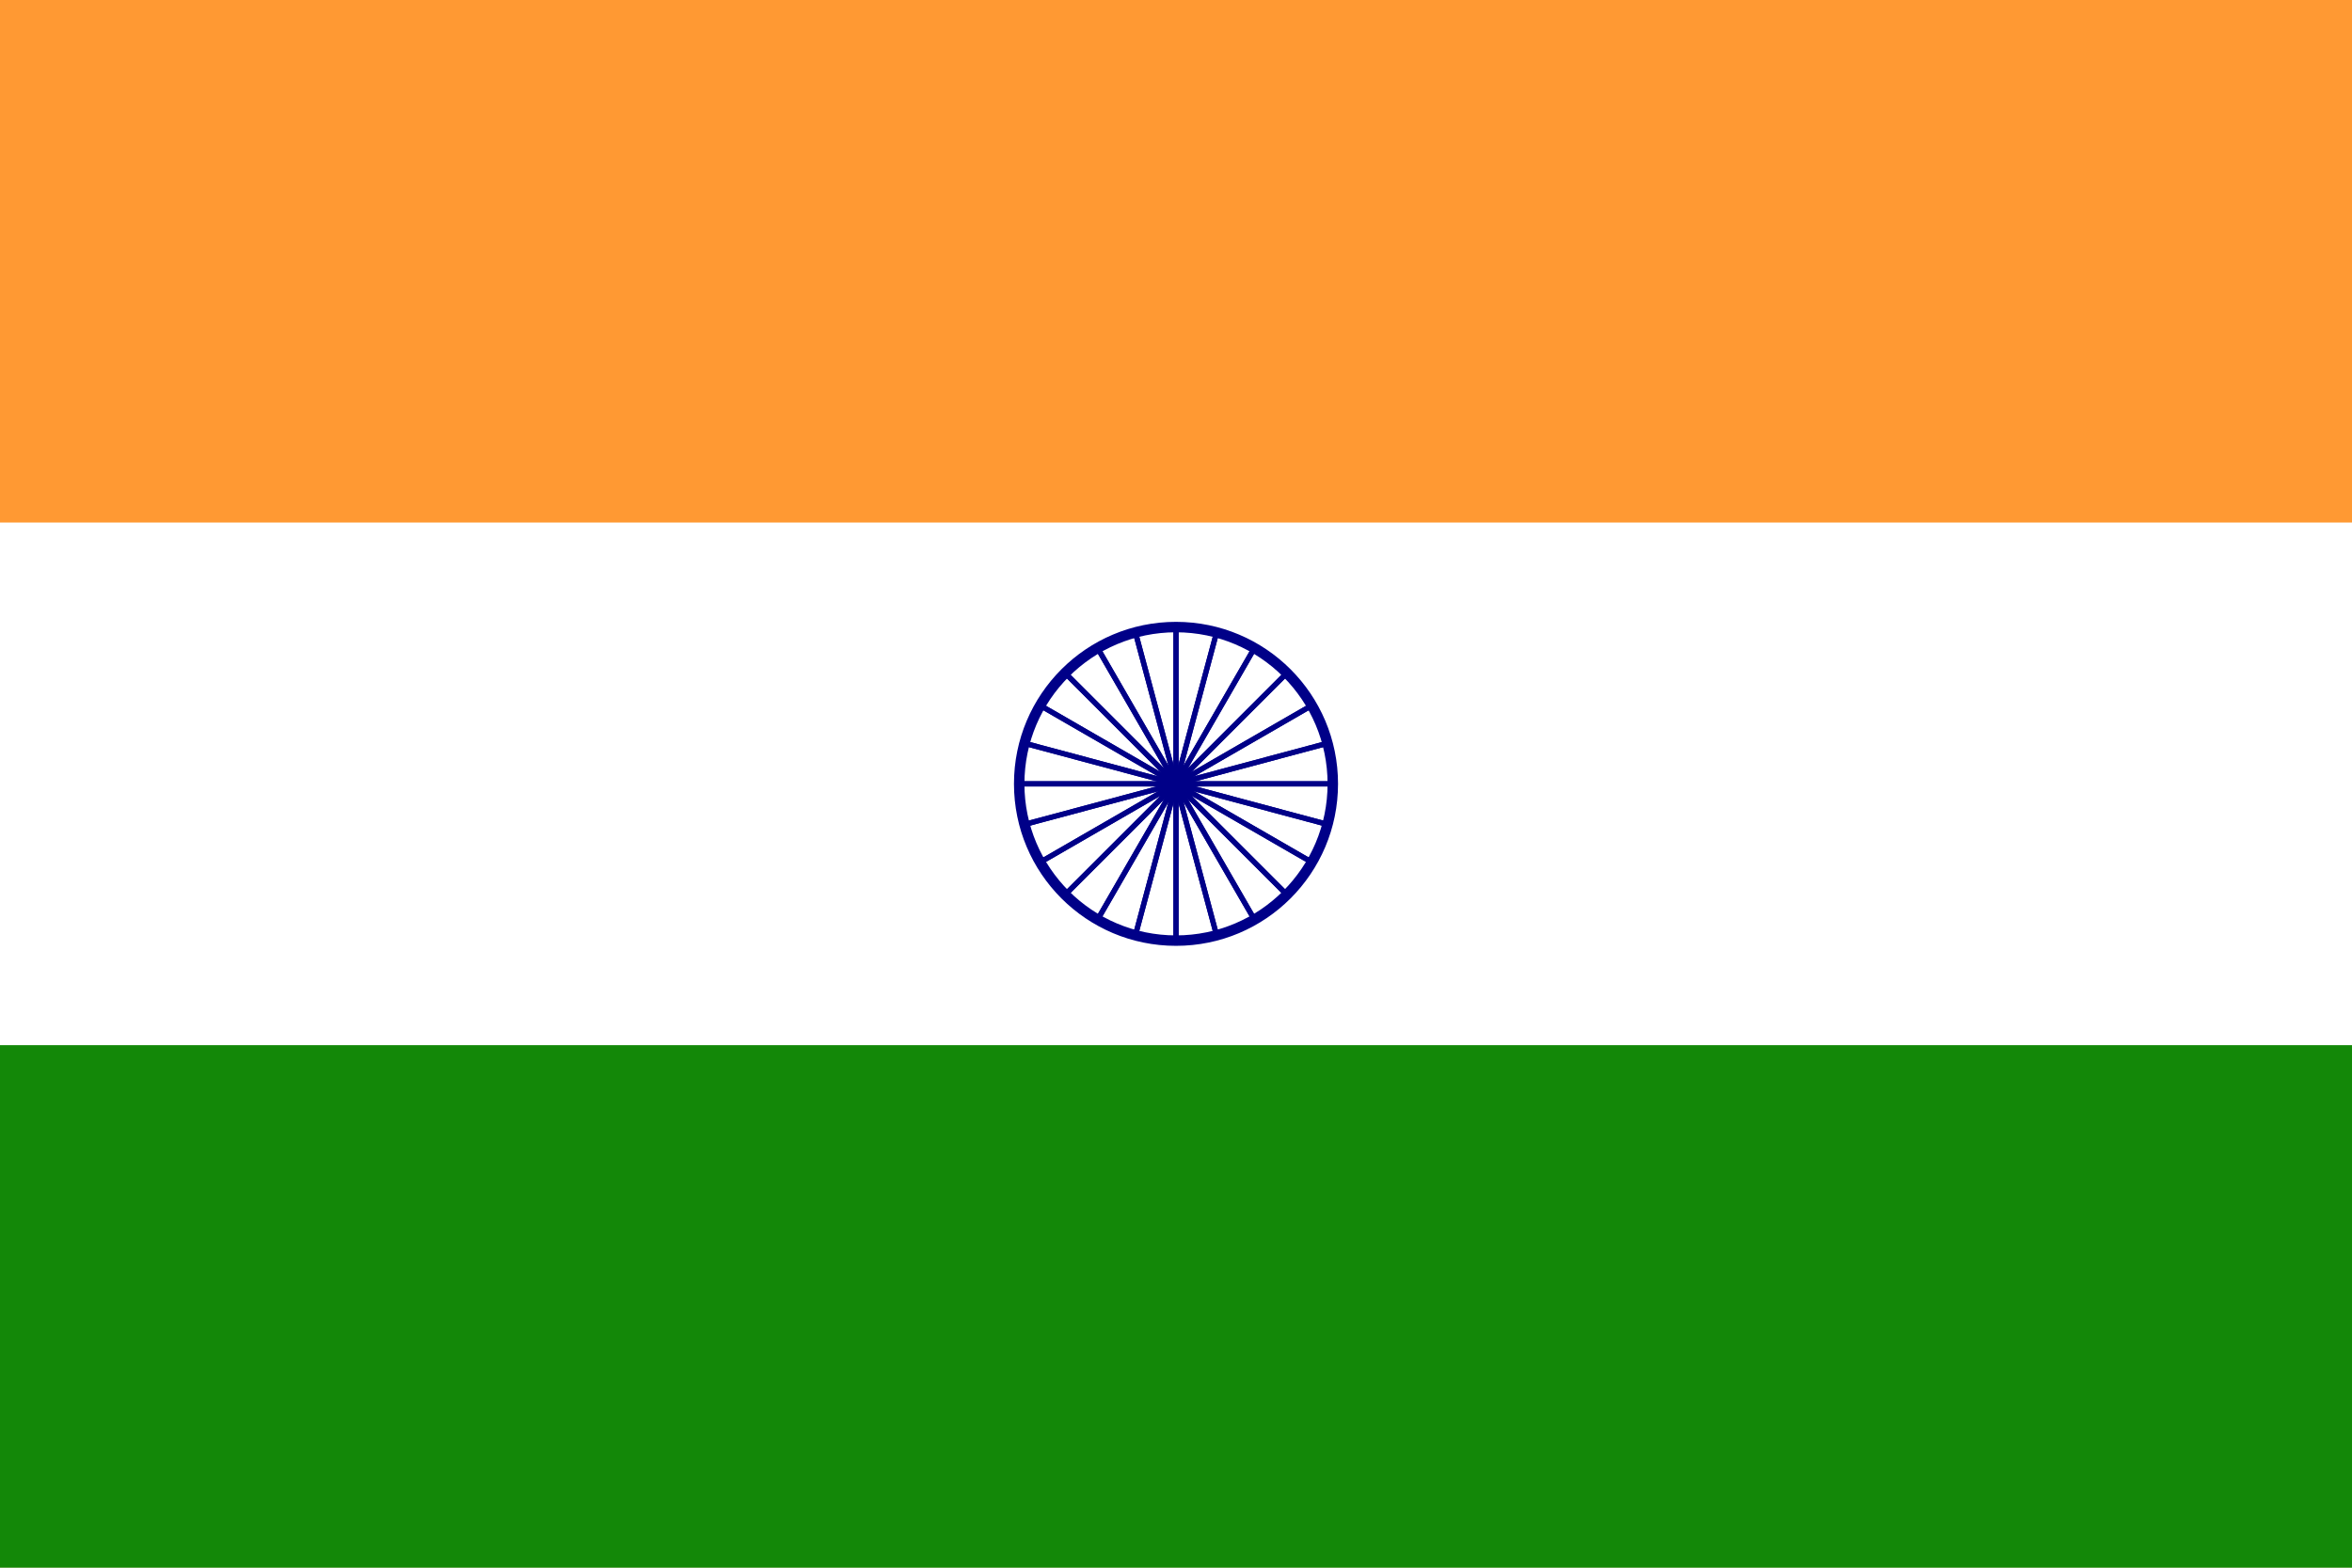 <svg xmlns="http://www.w3.org/2000/svg" viewBox="0 0 900 600">
  <rect width="900" height="600" fill="#FF9933"></rect>
  <rect width="900" height="400" y="200" fill="#FFFFFF"></rect>
  <rect width="900" height="200" y="400" fill="#138808"></rect>
  <circle cx="450" cy="300" r="60" stroke="#000088" stroke-width="4" fill="none"></circle>
  <circle cx="450" cy="300" r="6" fill="#000088"></circle>
  <g stroke="#000088" stroke-width="2">
    <g id="spoke">
      <line x1="450" y1="240" x2="450" y2="360"></line>
      <line x1="390" y1="300" x2="510" y2="300"></line>
    </g>
    <use href="#spoke" transform="rotate(15 450 300)"></use>
    <use href="#spoke" transform="rotate(30 450 300)"></use>
    <use href="#spoke" transform="rotate(45 450 300)"></use>
    <use href="#spoke" transform="rotate(60 450 300)"></use>
    <use href="#spoke" transform="rotate(75 450 300)"></use>
    <use href="#spoke" transform="rotate(90 450 300)"></use>
    <use href="#spoke" transform="rotate(105 450 300)"></use>
    <use href="#spoke" transform="rotate(120 450 300)"></use>
    <use href="#spoke" transform="rotate(135 450 300)"></use>
    <use href="#spoke" transform="rotate(150 450 300)"></use>
    <use href="#spoke" transform="rotate(165 450 300)"></use>
  </g>
</svg>
